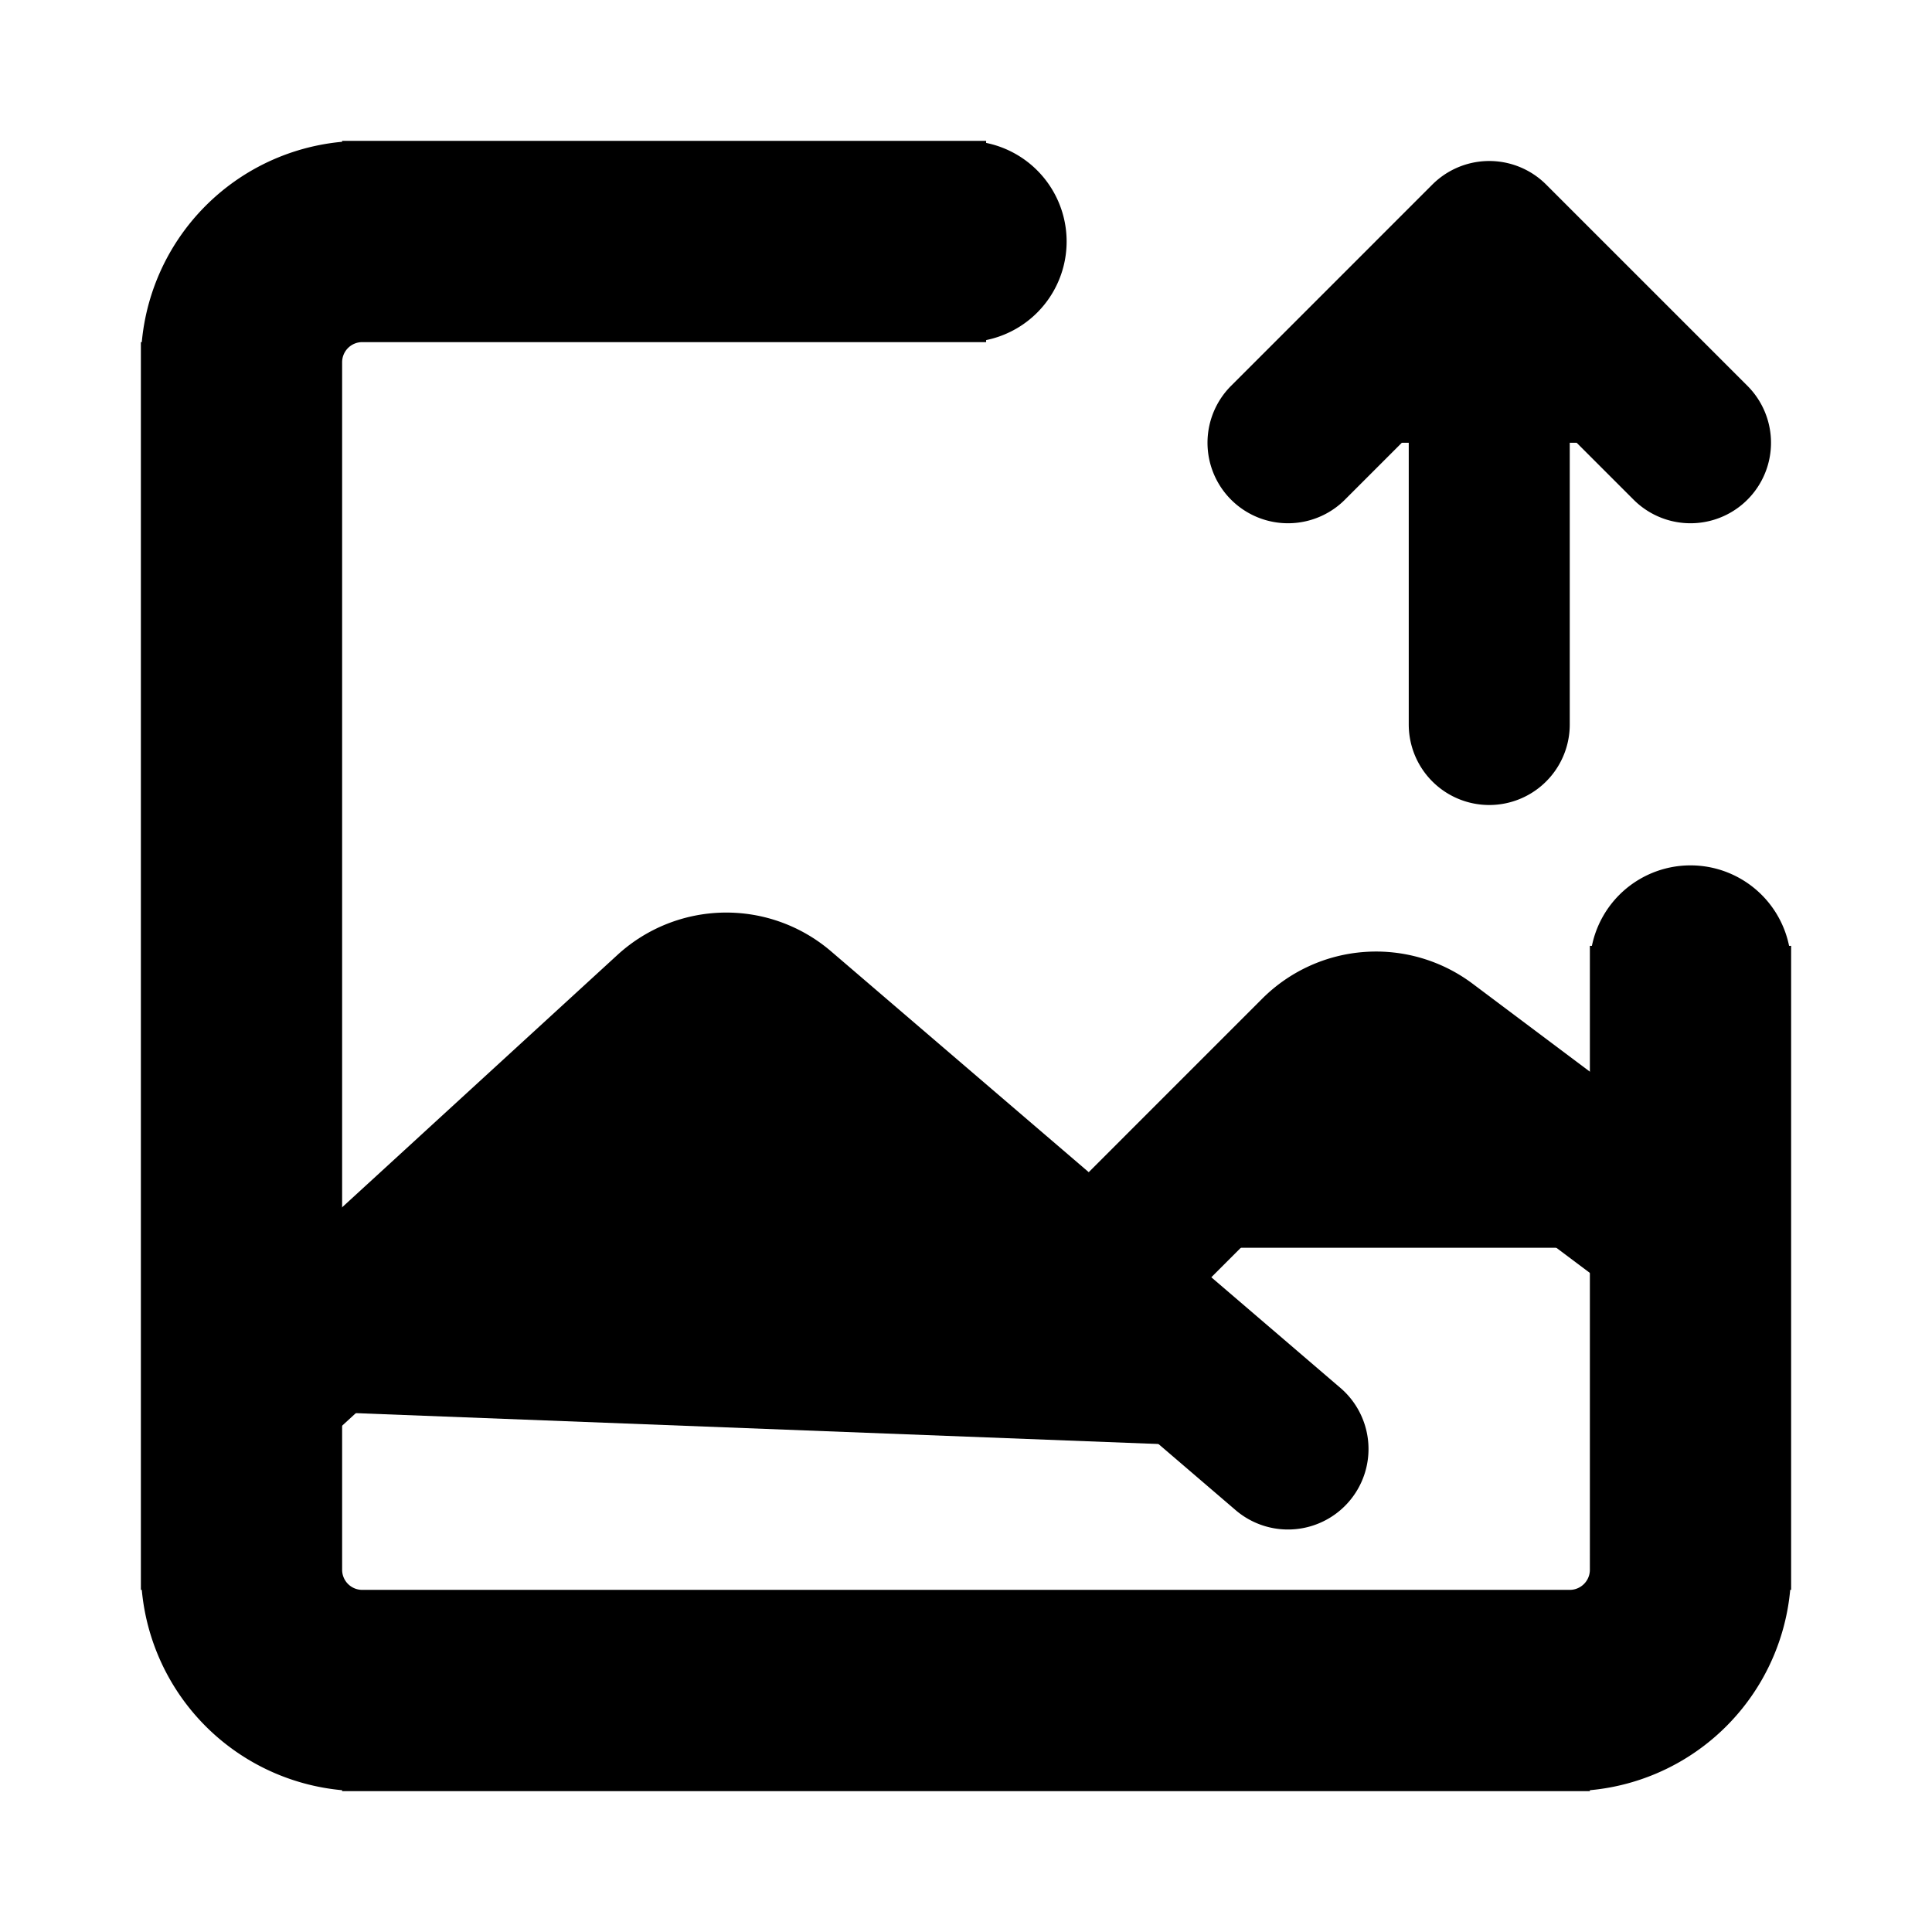 <svg xmlns="http://www.w3.org/2000/svg" width="128" height="128" viewBox="0 0 48 48">
  <defs>
    <style>
      .upload-icon {
        fill: #000000;
        stroke: #000000;
      }
      
      @media (prefers-color-scheme: dark) {
        .upload-icon {
          fill: #ffffff;
          stroke: #ffffff;
        }
      }
    </style>
  </defs>
  
  <g fill="none" class="upload-icon">
    <path d="M44 24a2 2 0 1 0-4 0zM24 8a2 2 0 1 0 0-4zm15 32H9v4h30zM8 39V9H4v30zm32-15v15h4V24zM9 8h15V4H9zm0 32a1 1 0 0 1-1-1H4a5 5 0 0 0 5 5zm30 4a5 5 0 0 0 5-5h-4a1 1 0 0 1-1 1zM8 9a1 1 0 0 1 1-1V4a5 5 0 0 0-5 5z"/>
    <path stroke-linecap="round" stroke-linejoin="round" stroke-width="4" d="m6 35l10.693-9.802a2 2 0 0 1 2.653-.044L32 36m-4-5l4.773-4.773a2 2 0 0 1 2.615-.186L42 31m-5-13V6m-5 5l5-5l5 5"/>
  </g>
</svg>